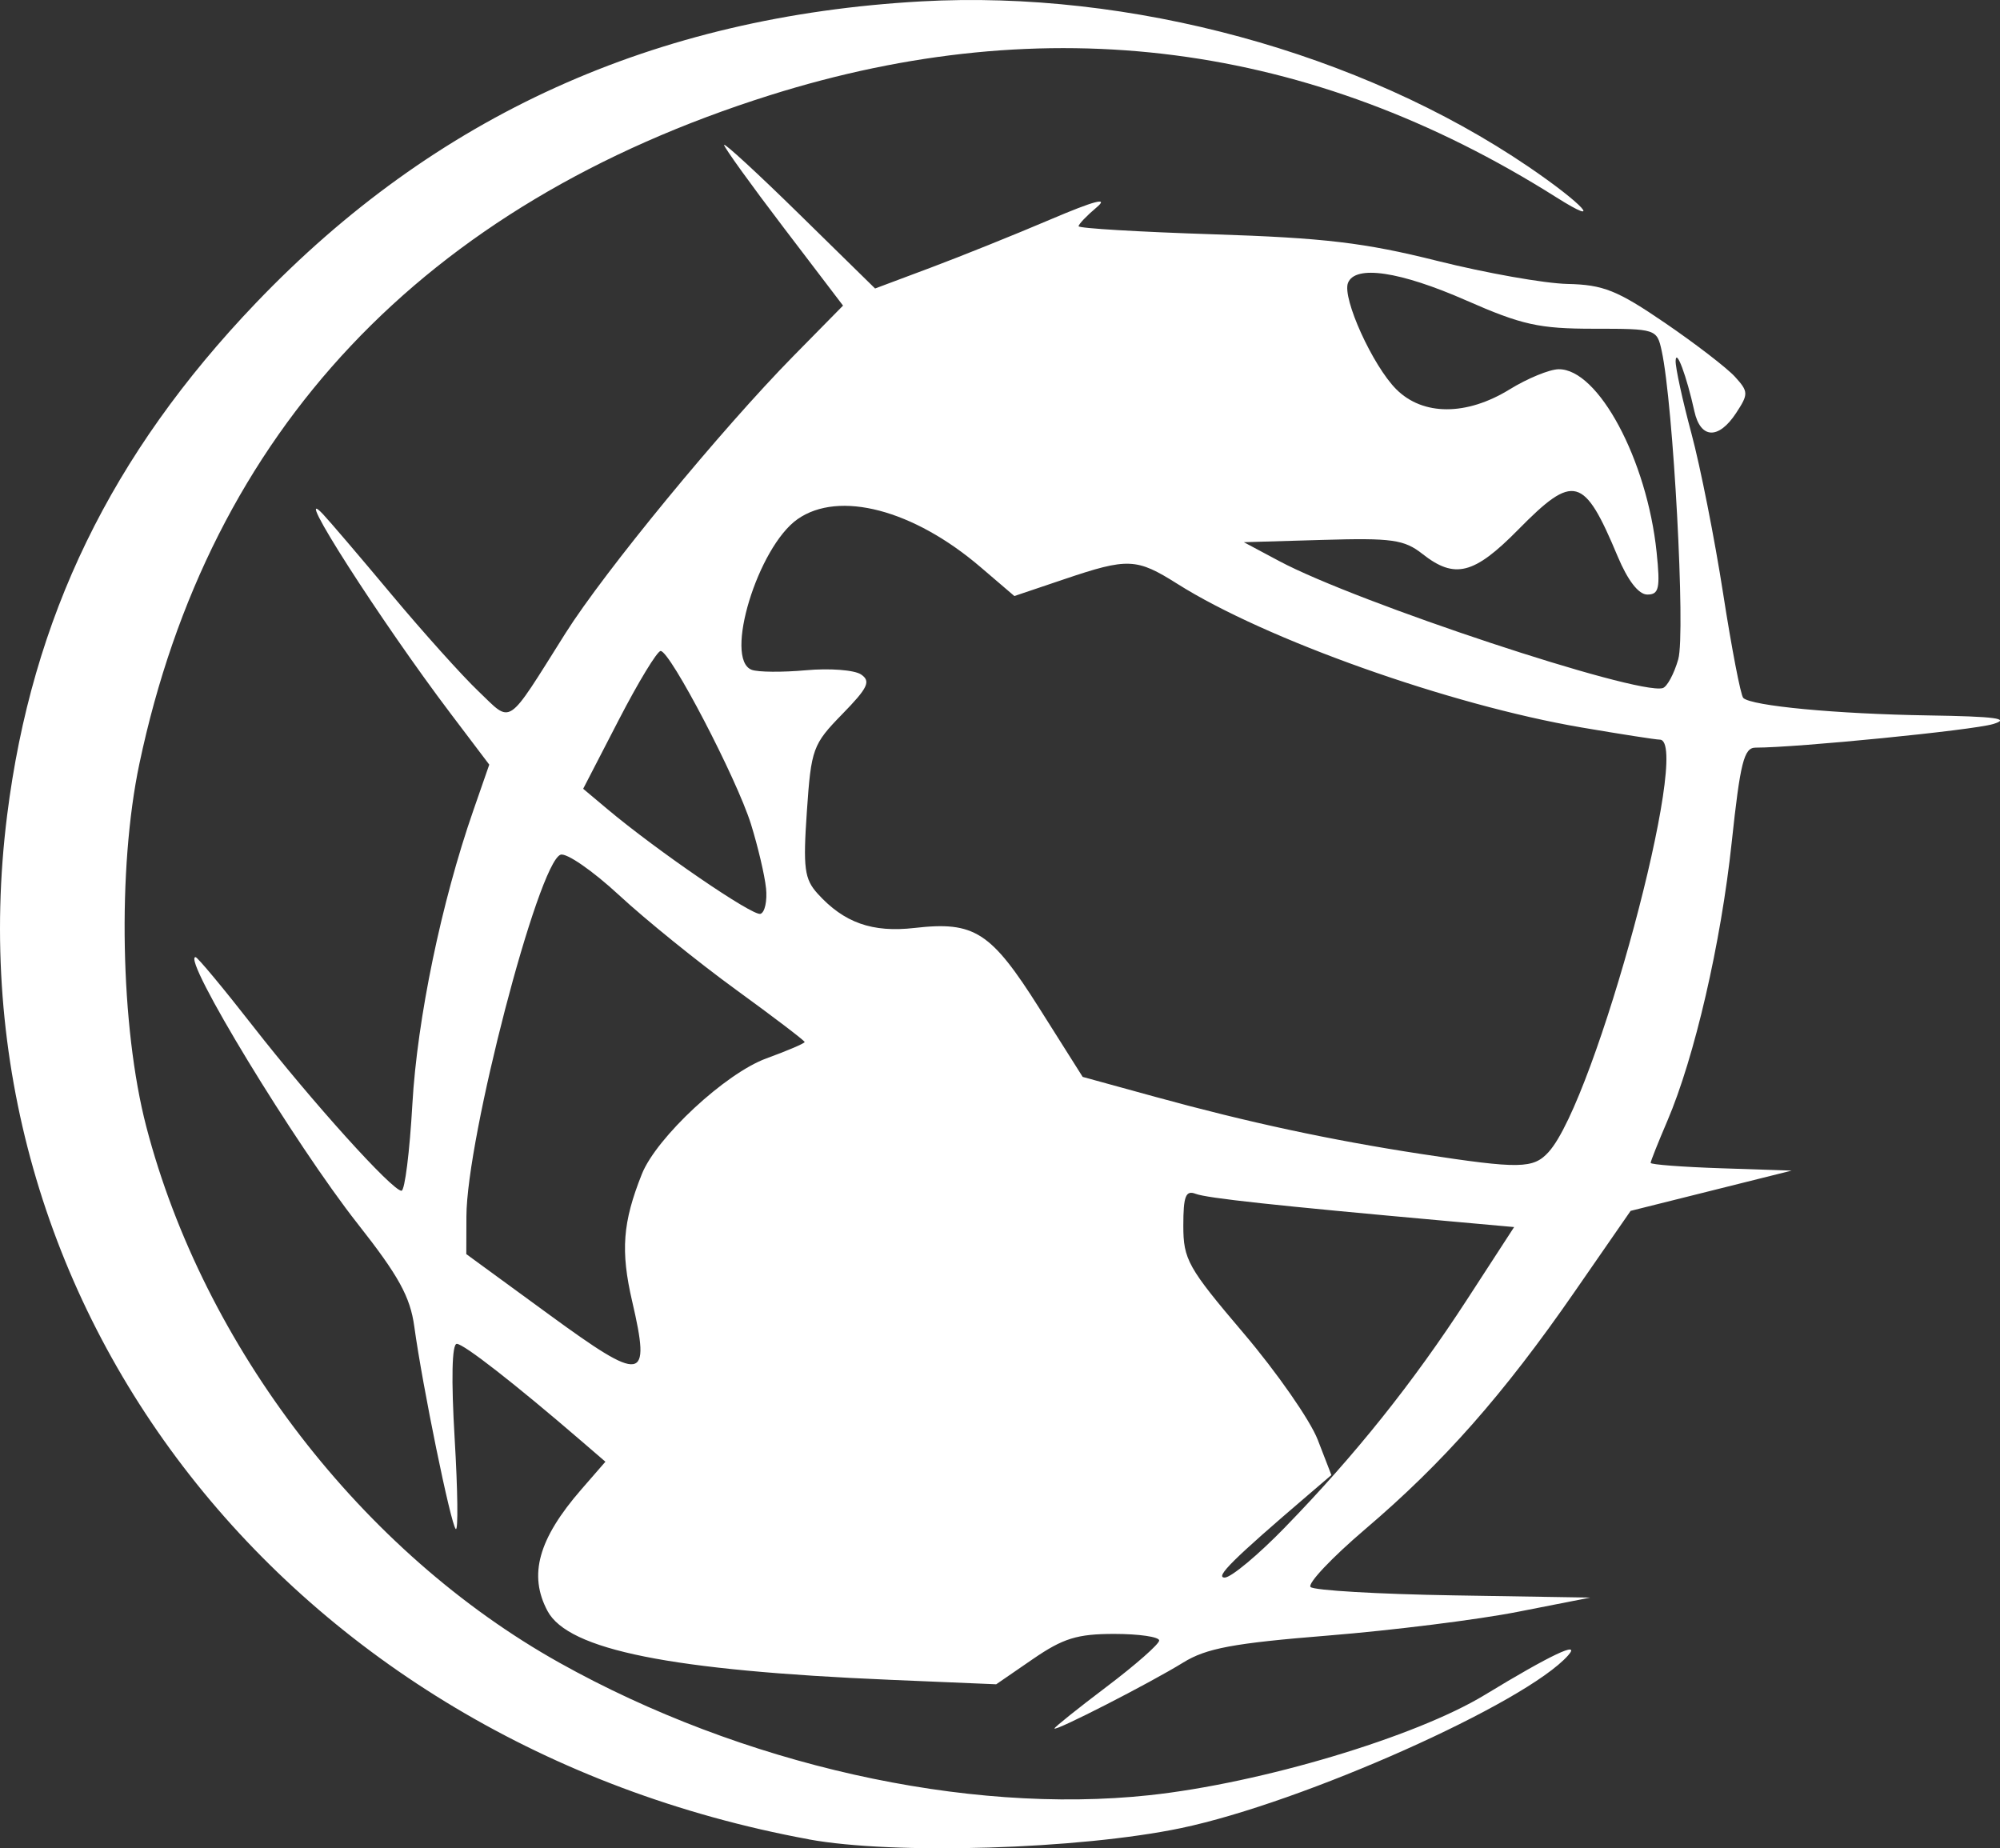 <?xml version="1.0" encoding="UTF-8" standalone="no"?>
<!-- Created with Inkscape (http://www.inkscape.org/) -->

<svg
   width="68.536mm"
   height="63.336mm"
   viewBox="0 0 68.536 63.336"
   version="1.1"
   id="svg944"
   inkscape:version="1.1.1 (3bf5ae0d25, 2021-09-20)"
   sodipodi:docname="ciodesia.svg"
   xmlns:inkscape="http://www.inkscape.org/namespaces/inkscape"
   xmlns:sodipodi="http://sodipodi.sourceforge.net/DTD/sodipodi-0.dtd"
   xmlns="http://www.w3.org/2000/svg"
   xmlns:svg="http://www.w3.org/2000/svg">
  <rect x="0" y="0" width="68.536" height="63.336" fill="#333333" stroke="none"/>
  <sodipodi:namedview
     id="namedview946"
     pagecolor="#505050"
     bordercolor="#eeeeee"
     borderopacity="1"
     inkscape:pageshadow="0"
     inkscape:pageopacity="0"
     inkscape:pagecheckerboard="0"
     inkscape:document-units="mm"
     showgrid="false"
     fit-margin-top="0"
     fit-margin-left="0"
     fit-margin-right="0"
     fit-margin-bottom="0"
     inkscape:zoom="0.71446409"
     inkscape:cx="140.66487"
     inkscape:cy="234.44146"
     inkscape:window-width="1920"
     inkscape:window-height="991"
     inkscape:window-x="-9"
     inkscape:window-y="-9"
     inkscape:window-maximized="1"
     inkscape:current-layer="layer1" />
  <defs
     id="defs941" />
  <g
     inkscape:label="Capa 1"
     inkscape:groupmode="layer"
     id="layer1"
     transform="translate(-62.757,-86.836)">
    <path
       style="fill:#ffffff;stroke-width:0.276"
       d="m 90.469,149.865 c -17.826,-3.286 -29.574,-18.293 -27.468,-35.089 0.851,-6.783 3.561,-12.366 8.524,-17.556 6.142,-6.423 13.653,-9.827 22.809,-10.337 7.142,-0.397 15.037,1.752 20.794,5.662 1.875,1.273 2.642,2.113 0.96,1.052 -8.428,-5.32 -17.451,-6.491 -26.95,-3.497 -11.876,3.743 -19.199,11.509 -21.605,22.91 -0.757,3.588 -0.653,9.025 0.238,12.438 1.971,7.546 7.397,14.586 14.156,18.366 6.246,3.493 13.926,5.217 20.22,4.54 3.826,-0.412 9.115,-1.994 11.487,-3.435 2.26,-1.374 3.317,-1.875 2.86,-1.357 -1.437,1.631 -9.09,5.046 -13.264,5.919 -3.493,0.73 -9.848,0.922 -12.761,0.386 z m 8.421,-3.797 c 0,-0.044 0.808,-0.69 1.795,-1.436 0.987,-0.746 1.795,-1.457 1.795,-1.58 0,-0.124 -0.692,-0.225 -1.538,-0.225 -1.271,0 -1.755,0.15 -2.792,0.863 l -1.255,0.863 -3.627,-0.153 c -7.518,-0.318 -11.033,-1.023 -11.748,-2.357 -0.66,-1.233 -0.315,-2.473 1.158,-4.168 l 0.825,-0.949 -0.822,-0.708 c -2.284,-1.967 -4.033,-3.331 -4.271,-3.331 -0.167,0 -0.194,1.213 -0.073,3.244 0.106,1.784 0.124,3.18 0.038,3.101 -0.17,-0.156 -1.141,-4.895 -1.421,-6.938 -0.14,-1.02 -0.537,-1.741 -1.941,-3.523 -2.143,-2.72 -6.044,-9.137 -5.555,-9.137 0.066,0 0.946,1.057 1.955,2.35 2.039,2.612 4.786,5.657 5.102,5.657 0.113,0 0.281,-1.336 0.373,-2.968 0.166,-2.923 0.995,-6.922 2.088,-10.062 l 0.547,-1.573 -1.319,-1.743 c -2.391,-3.159 -5.509,-8.027 -4.385,-6.846 0.217,0.228 1.277,1.47 2.356,2.761 1.079,1.291 2.418,2.782 2.976,3.313 1.169,1.115 0.928,1.275 2.979,-1.98 1.333,-2.116 5.343,-6.992 7.823,-9.514 l 1.693,-1.721 -2.038,-2.676 c -1.121,-1.472 -2.038,-2.746 -2.038,-2.83 0,-0.085 1.164,0.987 2.587,2.383 l 2.587,2.537 1.9,-0.712 c 1.045,-0.392 2.893,-1.135 4.108,-1.653 1.513,-0.644 2.013,-0.776 1.587,-0.418 -0.342,0.287 -0.621,0.58 -0.621,0.65 0,0.07 2.081,0.194 4.624,0.276 3.787,0.122 5.175,0.286 7.661,0.909 1.67,0.418 3.681,0.775 4.469,0.792 1.227,0.027 1.705,0.218 3.34,1.335 1.049,0.717 2.13,1.549 2.401,1.848 0.462,0.51 0.464,0.589 0.036,1.242 -0.599,0.913 -1.22,0.887 -1.429,-0.062 -0.268,-1.213 -0.626,-2.176 -0.643,-1.726 -0.008,0.228 0.235,1.346 0.541,2.485 0.306,1.139 0.795,3.608 1.087,5.488 0.292,1.879 0.602,3.488 0.689,3.576 0.275,0.275 3.2,0.551 6.352,0.6 2.287,0.035 2.833,0.108 2.209,0.296 -0.705,0.212 -6.712,0.808 -8.141,0.808 -0.395,0 -0.523,0.512 -0.815,3.244 -0.368,3.455 -1.275,7.376 -2.208,9.553 -0.313,0.731 -0.57,1.376 -0.57,1.433 0,0.057 1.087,0.14 2.416,0.184 l 2.416,0.08 -2.759,0.69 -2.759,0.69 -1.934,2.793 c -2.424,3.5 -4.486,5.837 -7.157,8.111 -1.147,0.977 -1.992,1.871 -1.876,1.986 0.116,0.116 2.319,0.244 4.897,0.286 l 4.687,0.076 -2.485,0.488 c -1.367,0.269 -4.286,0.634 -6.488,0.812 -3.267,0.264 -4.183,0.435 -4.98,0.928 -1.122,0.694 -4.407,2.376 -4.407,2.256 z m 7.906,-6.899 c 2.399,-2.467 4.379,-4.945 6.233,-7.799 l 1.614,-2.485 -2.286,-0.206 c -5.911,-0.532 -8.237,-0.784 -8.627,-0.933 -0.342,-0.131 -0.423,0.079 -0.423,1.092 0,1.16 0.155,1.437 2.068,3.688 1.138,1.339 2.279,2.979 2.537,3.645 l 0.469,1.212 -0.811,0.694 c -2.556,2.185 -3.196,2.819 -2.844,2.819 0.216,0 1.147,-0.776 2.07,-1.726 z m -22.375,-7.735 c -0.402,-1.734 -0.328,-2.711 0.331,-4.364 0.502,-1.258 2.865,-3.454 4.268,-3.965 0.721,-0.263 1.311,-0.515 1.311,-0.561 0,-0.046 -1.06,-0.853 -2.355,-1.794 -1.295,-0.941 -3.097,-2.398 -4.003,-3.237 -0.906,-0.839 -1.81,-1.463 -2.009,-1.387 -0.769,0.295 -3.217,9.703 -3.224,12.394 l -0.004,1.292 2.83,2.067 c 3.239,2.366 3.498,2.326 2.855,-0.446 z m 31.408,-5.126 c 1.603,-1.771 4.93,-14.126 3.805,-14.126 -0.132,0 -1.343,-0.189 -2.692,-0.419 -4.513,-0.772 -10.818,-3.012 -13.835,-4.917 -1.406,-0.888 -1.695,-0.9 -3.883,-0.161 l -1.707,0.576 -1.156,-0.989 c -2.304,-1.972 -4.852,-2.641 -6.273,-1.646 -1.363,0.954 -2.533,4.794 -1.574,5.162 0.215,0.083 1.054,0.089 1.864,0.016 0.81,-0.074 1.658,-0.009 1.885,0.144 0.344,0.233 0.238,0.457 -0.645,1.361 -1.009,1.034 -1.064,1.184 -1.211,3.328 -0.134,1.948 -0.085,2.321 0.368,2.822 0.904,0.999 1.873,1.342 3.322,1.176 2.056,-0.236 2.618,0.127 4.279,2.757 l 1.482,2.347 2.485,0.683 c 3.199,0.879 6.005,1.482 9.111,1.958 3.391,0.519 3.847,0.512 4.376,-0.072 z m -26.823,-9.043 c -0.046,-0.442 -0.278,-1.425 -0.514,-2.185 -0.487,-1.562 -2.768,-5.936 -3.096,-5.936 -0.118,0 -0.764,1.063 -1.435,2.361 l -1.22,2.361 0.828,0.695 c 1.7,1.427 4.979,3.672 5.246,3.591 0.152,-0.046 0.238,-0.446 0.192,-0.888 z m 31.262,-7.841 c 0.253,-0.881 -0.17,-8.737 -0.568,-10.564 -0.163,-0.75 -0.193,-0.759 -2.329,-0.759 -1.869,0 -2.462,-0.131 -4.361,-0.966 -2.281,-1.003 -3.819,-1.23 -4.061,-0.601 -0.201,0.525 0.849,2.836 1.656,3.642 0.912,0.912 2.408,0.913 3.886,0.002 0.607,-0.374 1.361,-0.684 1.674,-0.689 1.359,-0.021 3.034,3.106 3.361,6.272 0.128,1.238 0.081,1.449 -0.319,1.449 -0.298,0 -0.668,-0.478 -1.017,-1.311 -1.155,-2.76 -1.499,-2.851 -3.413,-0.907 -1.507,1.53 -2.169,1.697 -3.273,0.828 -0.628,-0.494 -1.045,-0.553 -3.419,-0.483 l -2.704,0.079 1.214,0.648 c 2.659,1.419 12.245,4.594 13.138,4.352 0.15,-0.041 0.391,-0.487 0.536,-0.993 z"
       id="path9031" />
  </g>
</svg>
